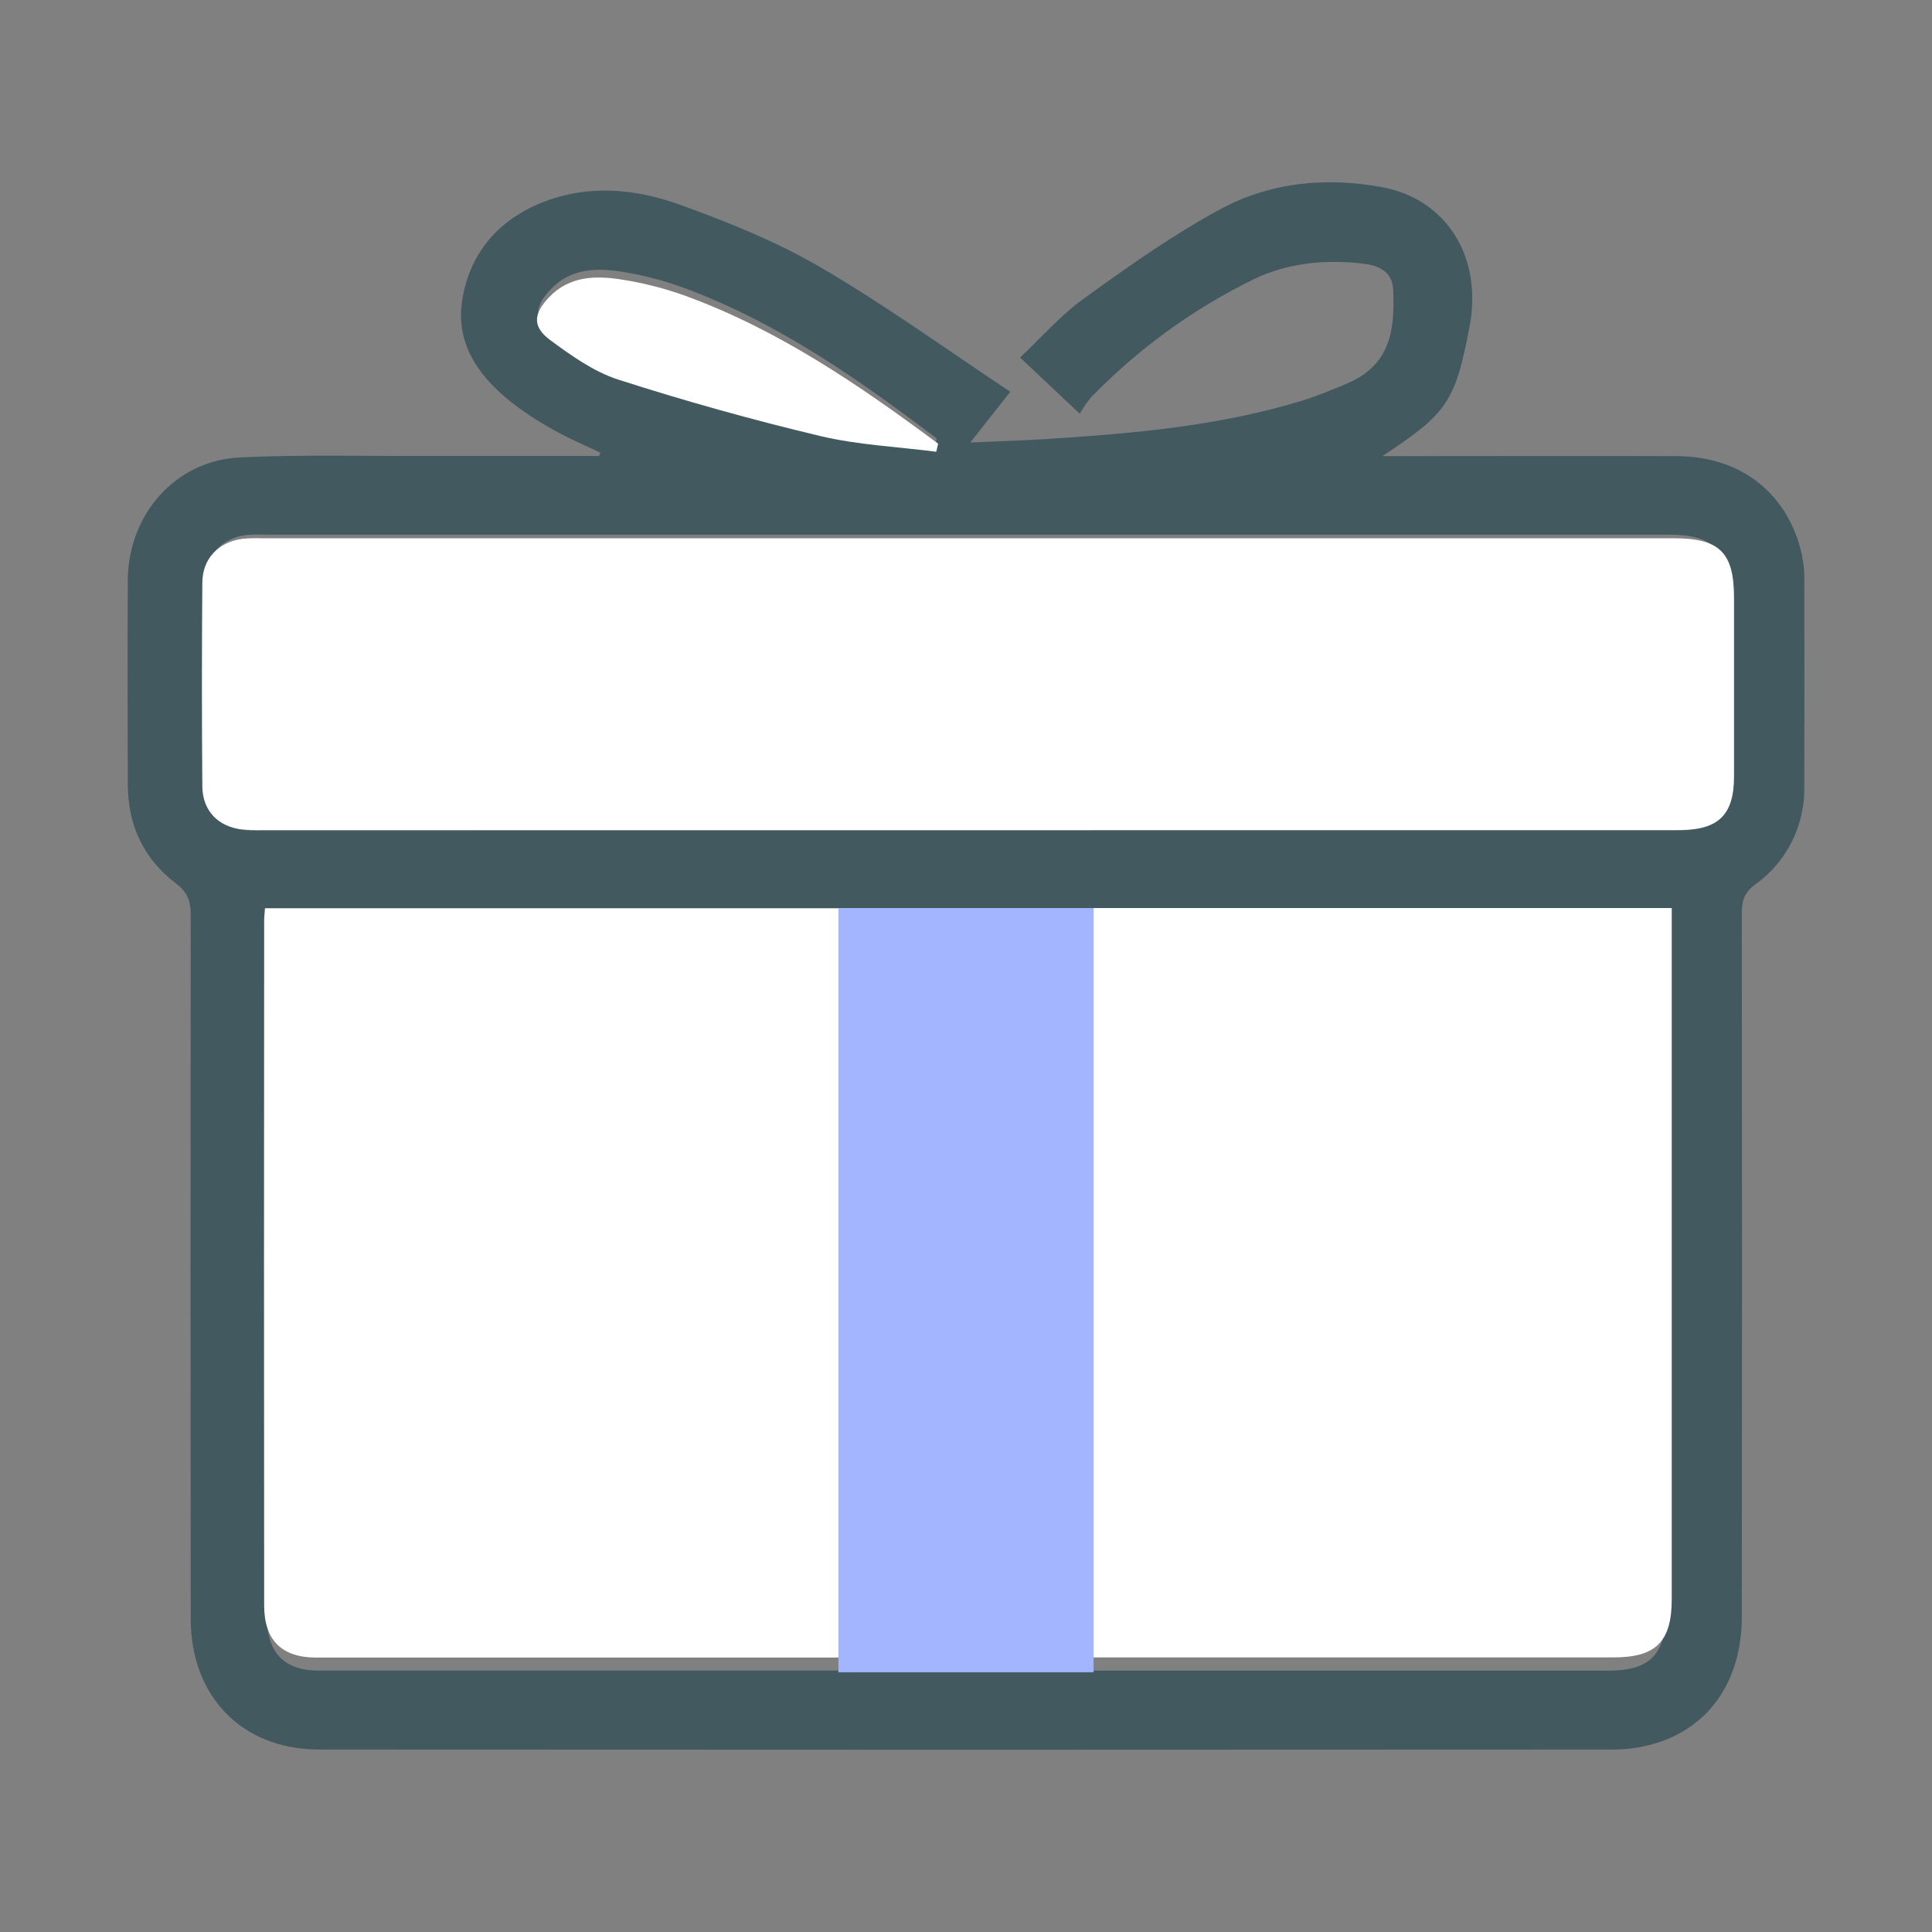 <svg width="106" height="106" viewBox="0 0 106 106" fill="none" xmlns="http://www.w3.org/2000/svg">
<rect x="0" y="0" width="106" height="106" fill="#808080" stroke="none"/>
<path d="M32.942 24.837C32.085 24.427 31.212 24.064 30.392 23.597C29.548 23.135 28.741 22.605 27.981 22.01C26.234 20.598 24.98 18.829 25.364 16.436C25.793 13.829 27.387 12.038 29.792 11.092C32.269 10.12 34.826 10.346 37.237 11.21C39.899 12.167 42.569 13.238 45.01 14.661C48.561 16.73 51.911 19.16 55.432 21.494C54.626 22.518 54.009 23.297 53.235 24.28C54.77 24.21 56.109 24.171 57.444 24.086C62.159 23.786 66.855 23.381 71.409 21.993C72.226 21.745 73.017 21.413 73.807 21.086C76.197 20.101 76.555 18.304 76.435 15.865C76.383 14.847 75.554 14.551 74.767 14.462C72.699 14.225 70.64 14.416 68.752 15.337C65.443 16.959 62.432 19.149 59.849 21.813C59.622 22.09 59.419 22.387 59.243 22.7L55.966 19.615C57.147 18.507 58.197 17.294 59.457 16.388C61.881 14.637 64.333 12.896 66.947 11.482C69.695 9.993 72.764 9.702 75.837 10.271C79.356 10.928 81.356 14.085 80.627 17.916C79.845 22.028 79.427 22.667 75.843 25.027H77.129C82.093 25.027 87.056 25.012 92.02 25.027C95.547 25.042 98.134 27.107 98.867 30.459C98.956 30.902 98.999 31.354 98.994 31.807C99.002 35.586 99.002 39.363 98.994 43.139C99.015 44.194 98.78 45.238 98.311 46.178C97.841 47.117 97.151 47.924 96.302 48.525C95.719 48.962 95.562 49.4 95.565 50.085C95.58 62.957 95.58 75.828 95.565 88.698C95.565 92.201 93.786 94.788 90.757 95.671C90.041 95.877 89.301 95.984 88.556 95.988C64.871 96.004 41.184 96.004 17.496 95.988C13.302 95.988 10.467 93.098 10.465 88.816C10.452 75.946 10.452 63.076 10.465 50.206C10.465 49.448 10.296 48.951 9.657 48.47C7.899 47.145 7.019 45.302 7.012 43.058C6.999 39.314 6.993 35.573 7.012 31.831C7.034 28.223 9.629 25.263 13.161 25.097C16.611 24.933 20.073 25.029 23.529 25.02C26.643 25.02 29.744 25.02 32.869 25.02L32.942 24.837ZM53.025 45.58H60.098C70.671 45.58 81.248 45.58 91.829 45.58C93.929 45.58 94.769 44.726 94.776 42.602C94.787 39.281 94.776 35.958 94.776 32.635C94.776 30.124 93.987 29.331 91.505 29.331H14.511C14.169 29.318 13.827 29.327 13.487 29.357C12.169 29.53 11.29 30.465 11.281 31.814C11.256 35.591 11.256 39.368 11.281 43.145C11.281 44.523 12.169 45.427 13.506 45.554C13.947 45.595 14.393 45.582 14.839 45.582L53.025 45.58ZM14.7 49.934C14.676 50.267 14.65 50.473 14.65 50.679C14.65 63.377 14.65 76.068 14.65 88.752C14.65 90.694 15.613 91.658 17.492 91.658C26.901 91.658 36.31 91.658 45.722 91.658C46.015 91.658 46.309 91.616 46.564 91.599V49.934H14.7ZM59.446 49.923V91.66H88.252C90.532 91.66 91.396 90.771 91.396 88.417C91.396 75.968 91.396 63.518 91.396 51.068V49.923H59.446ZM50.972 49.959V91.574H55.091V49.959H50.972ZM51.3 24.51L51.392 24.059C47.106 20.806 42.713 17.732 37.648 15.839C36.527 15.419 35.369 15.111 34.189 14.919C32.753 14.683 31.302 14.7 30.18 15.909C29.322 16.83 29.269 17.542 30.263 18.293C31.405 19.153 32.62 20.044 33.956 20.482C37.589 21.669 41.264 22.717 44.98 23.628C47.037 24.134 49.189 24.23 51.3 24.51Z" fill="#41595F"/>
<path d="M53.115 45.541H14.681C14.232 45.541 13.784 45.554 13.339 45.513C11.994 45.388 11.109 44.498 11.101 43.141C11.071 39.422 11.071 35.701 11.101 31.979C11.101 30.65 11.994 29.729 13.32 29.559C13.663 29.529 14.007 29.52 14.351 29.533H91.847C94.345 29.533 95.136 30.314 95.138 32.788C95.138 36.061 95.138 39.335 95.138 42.606C95.138 44.698 94.286 45.539 92.173 45.539C81.534 45.539 70.89 45.539 60.243 45.539L53.115 45.541Z" fill="white"/>
<path d="M14.538 49.832H46.607V90.885C46.35 90.902 46.054 90.943 45.759 90.943C36.29 90.943 26.821 90.943 17.353 90.943C15.461 90.943 14.493 89.994 14.493 88.081C14.482 75.573 14.482 63.071 14.493 50.576C14.489 50.362 14.515 50.16 14.538 49.832Z" fill="white"/>
<path d="M59.57 49.82H91.721V50.948C91.721 63.213 91.721 75.477 91.721 87.739C91.721 90.058 90.858 90.933 88.557 90.933H59.57V49.82Z" fill="white"/>
<path d="M51.039 49.855H55.184V90.85H51.039V49.855Z" fill="white"/>
<path d="M51.368 24.786C49.244 24.51 47.079 24.416 45.008 23.924C41.27 23.034 37.573 22.001 33.915 20.825C32.578 20.393 31.349 19.514 30.199 18.668C29.199 17.928 29.259 17.228 30.115 16.32C31.245 15.123 32.703 15.112 34.15 15.345C35.34 15.531 36.508 15.833 37.639 16.244C42.736 18.11 47.157 21.137 51.47 24.342L51.368 24.786Z" fill="white"/>
<rect x="46" y="49.82" width="14" height="41.929" fill="#A3B5FF"/>
</svg>
